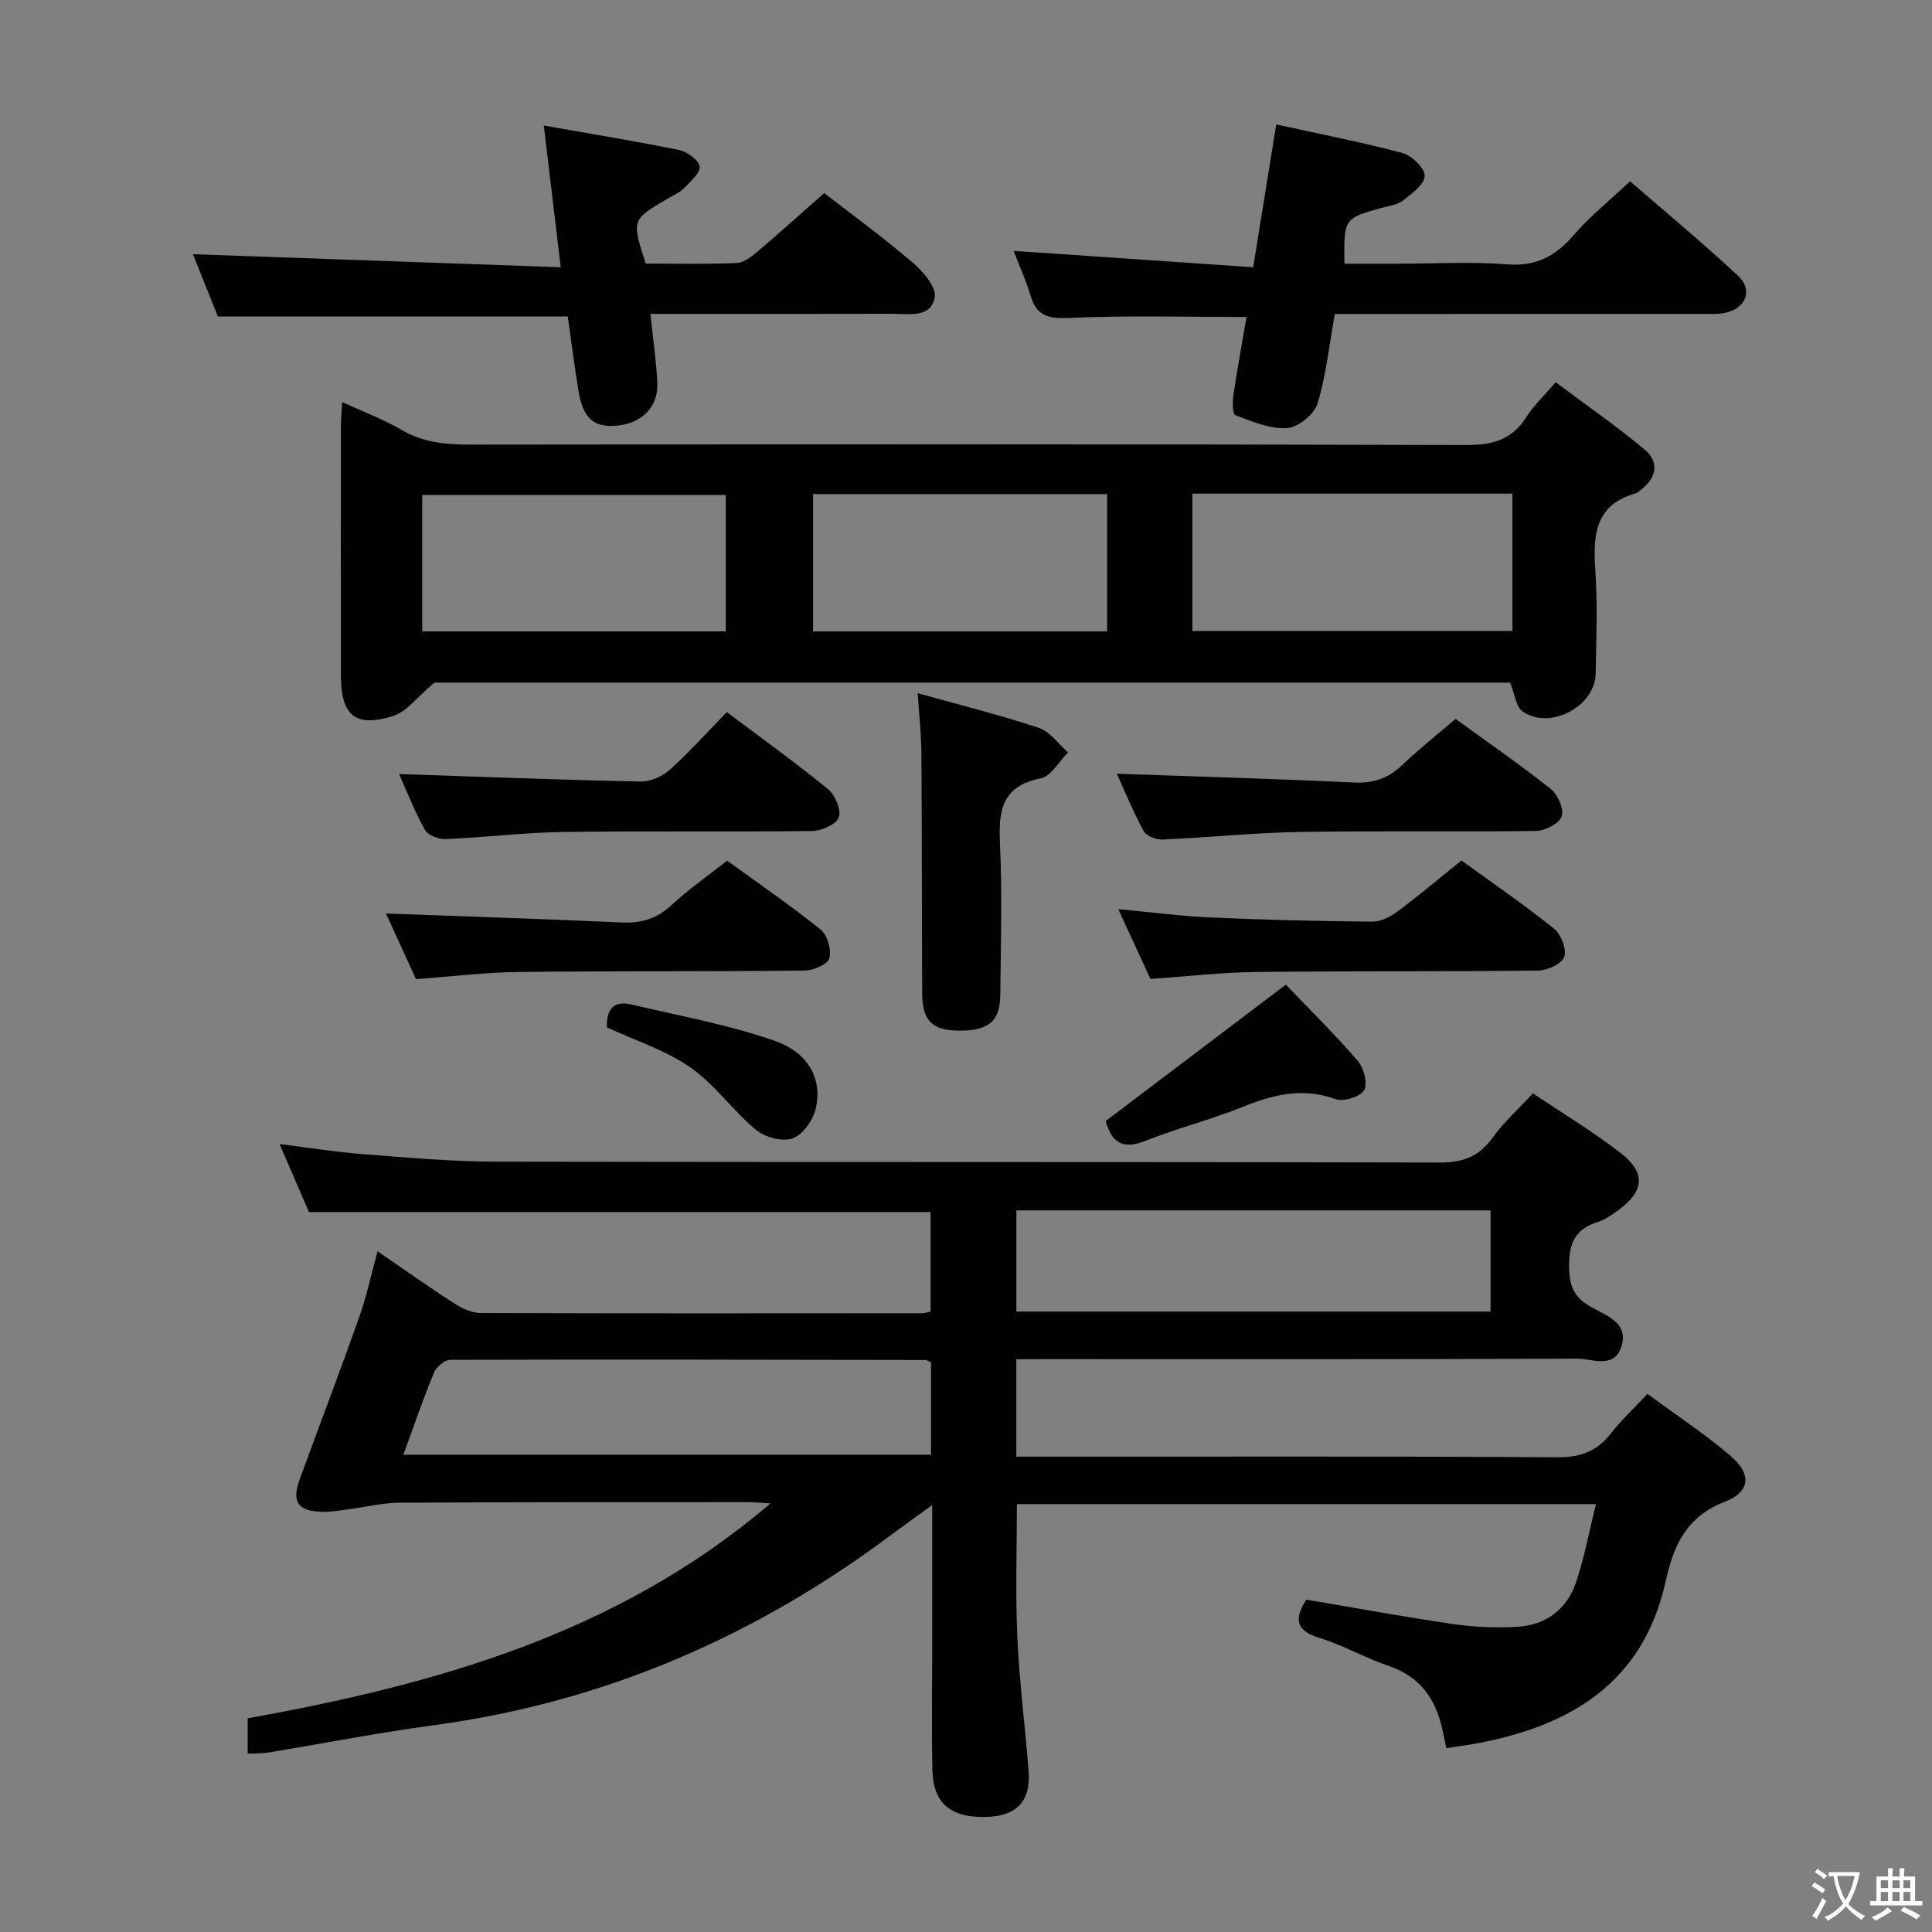<svg enable-background="new 0 0 400 400" viewBox="0 0 400 400" xmlns="http://www.w3.org/2000/svg"><rect x="0" y="0" width="400" height="400" fill="#808080" stroke="none"/><path d="m377.9 391.2c-.2.3-.4.5-.6.8-.7-.6-1.4-1-2.2-1.5.2-.3.4-.5.5-.8.6.4 1.4.8 2.3 1.5zm-1.8 6.1c-.2-.2-.5-.4-.9-.6.4-.6.8-1.2 1.2-1.9s.7-1.3.9-1.9c.3.3.5.5.8.7-.7 1.3-1.4 2.6-2 3.7zm2.2-9c-.3.3-.5.5-.6.8-.6-.6-1.3-1.1-2-1.5.3-.3.5-.5.6-.7.6.5 1.3.9 2 1.4zm.3.2v-.9h2 4.5c-.3 1.3-.6 2.5-1 3.6s-.9 2.1-1.4 3c.4.5 1 1 1.6 1.4s1.2.8 1.9 1.1c-.3.2-.5.4-.8.8-.4-.3-1-.7-1.6-1.2s-1.2-1.1-1.6-1.6c-.5.6-1.1 1.1-1.7 1.6s-1.4.9-2.1 1.4c-.1-.3-.3-.5-.7-.8.6-.2 1.2-.5 1.9-1s1.4-1.1 2-1.8c-.5-.8-.9-1.6-1.2-2.5s-.6-2-.8-3.2c-.4.1-.7.1-1 .1zm2.5 2.7c.3 1 .7 1.7 1 2.2.3-.5.6-1.1 1-2s.6-1.9.9-3h-3.2-.4c.1.9.3 1.8.7 2.8z" fill="#fbfcfa"/><path d="m396.5 388.5v1.5 3.6h1.5v.9c-.4 0-1 0-1.7 0h-7.9c-.5 0-.9 0-1.2 0v-.9h1.3v-3.5c0-.7 0-1.2 0-1.6h2.4c0-.8 0-1.4 0-1.7h1c0 .3-.1.8-.1 1.7h1.5c0-.8 0-1.4 0-1.7h1c0 .3-.1.9-.1 1.7zm-8.2 9.2c-.2-.3-.5-.5-.8-.8.8-.3 1.4-.6 1.9-.9s1-.7 1.4-1.1c.3.3.6.5.9.8-1.6 1-2.8 1.6-3.4 2zm2.6-6.8v-1.6h-1.5v1.6zm0 2.7v-1.9h-1.5v1.9zm2.4-2.7v-1.6h-1.5v1.6zm0 2.7v-1.9h-1.5v1.9zm.2 2 .7-.8c.4.2.9.5 1.6.8s1.3.7 1.8 1c-.3.3-.5.5-.8.8-.4-.3-1.5-1-3.3-1.8zm2-4.7v-1.6h-1.4v1.6zm0 2.7v-1.9h-1.4v1.9z" fill="#fbfcfa"/><g fill="#010100"><path d="m210.42 281.41v20.18h6.02c35.33 0 70.66-.1 105.98.12 4.79.03 8.2-1.21 11.09-4.92 2.14-2.74 4.72-5.14 7.58-8.21 5.76 4.25 11.68 8.18 17.08 12.73 4.47 3.76 4.33 7.5-1.02 9.59-8.09 3.16-10.64 9.05-12.35 16.71-4.67 20.94-19.91 29.88-39.5 33.43-1.79.32-3.6.55-5.85.89-.29-1.34-.56-2.71-.87-4.07-1.41-6.26-4.67-10.79-11.08-12.95-4.87-1.64-9.41-4.3-14.31-5.79-5.11-1.56-5.19-4.12-2.72-7.94 10.11 1.71 20.2 3.58 30.35 5.06 4.42.64 8.98.84 13.43.56 5.8-.36 10.13-3.59 12.01-9.1 1.75-5.13 2.73-10.53 4.17-16.29-40.25 0-79.81 0-119.89 0 0 9.12-.32 18.37.09 27.59.41 9.28 1.64 18.53 2.33 27.8.45 6.03-2.43 9.1-8.33 9.36-7.63.34-11.42-2.66-11.58-9.6-.19-7.99-.05-16-.05-24 0-9.98 0-19.95 0-30.96-3.24 2.36-5.86 4.22-8.43 6.14-28.23 21.11-59.55 34.69-94.63 39.43-11.5 1.55-22.91 3.78-34.36 5.67-1.29.21-2.63.16-4.3.25 0-2.28 0-4.38 0-7.33 38.84-6.98 76.69-17.53 108.24-44.5-1.81-.1-3.34-.26-4.88-.26-24 .01-47.99-.02-71.99.12-3.45.02-6.9.89-10.35 1.34-1.81.23-3.63.59-5.44.55-5.21-.09-6.54-2.03-4.78-6.83 4.11-11.22 8.36-22.38 12.35-33.64 1.49-4.2 2.4-8.59 3.74-13.48 5.54 3.8 10.64 7.42 15.89 10.81 1.59 1.02 3.6 1.96 5.42 1.97 30.49.11 60.99.07 91.48.05.47 0 .94-.18 1.71-.34 0-6.92 0-13.82 0-20.61-42.8 0-85.51 0-128.71 0-1.73-4-3.75-8.69-6.08-14.08 6.13.76 11.73 1.67 17.37 2.1 9.11.7 18.24 1.53 27.37 1.55 65.16.13 130.31.01 195.47.18 4.84.01 8.15-1.26 10.96-5.17 2.3-3.2 5.31-5.88 8.33-9.15 6.26 4.22 12.55 7.97 18.27 12.44 5.15 4.02 4.73 7.83-.53 11.69-1.33.98-2.76 2.02-4.3 2.49-5 1.53-6.08 4.82-5.95 9.76.1 3.88 1.32 6.04 4.58 7.87 3.17 1.78 7.87 3.28 6.21 8.26-1.54 4.62-6.07 2.4-9.19 2.41-36.66.16-73.32.1-109.98.1-1.93.02-3.88.02-6.07.02zm-126.9 19.78h109.24c0-6.68 0-12.95 0-19.11-.54-.25-.83-.51-1.13-.51-32.8-.06-65.59-.13-98.39-.03-1.17 0-2.9 1.47-3.39 2.65-2.22 5.35-4.08 10.85-6.33 17zm126.91-29.64h98.17c0-7.29 0-14.19 0-20.96-32.96 0-65.52 0-98.17 0z"/><path d="m70.83 83.24c4.63 2.13 8.7 3.63 12.38 5.8 4.53 2.66 9.27 3.02 14.33 3.01 68.65-.07 137.29-.12 205.94.09 5.52.02 9.54-1.06 12.54-5.81 1.49-2.36 3.61-4.32 6.06-7.19 6.24 4.67 12.63 9.07 18.54 14.04 2.86 2.41 2.42 5.66-.74 8.1-.39.31-.77.73-1.22.86-8.4 2.36-8.87 8.6-8.37 15.87.49 7.13.2 14.32.07 21.49-.12 6.78-9.52 11.73-15.11 7.8-1.4-.99-1.64-3.64-2.6-5.97-74.58 0-149.65 0-222.72 0-3.61 3.02-5.74 6.04-8.55 6.92-7.79 2.43-10.77-.11-10.79-8.26-.04-17.33-.02-34.66 0-51.98.01-1.32.13-2.63.24-4.77zm176.04 18.96v28.45h66.26c0-9.64 0-18.98 0-28.45-22.24 0-44.02 0-66.26 0zm-96.61.28c-21.25 0-42.1 0-62.84 0v28.24h62.84c0-9.45 0-18.68 0-28.24zm18.08-.19v28.44h60.88c0-9.59 0-18.97 0-28.44-20.46 0-40.55 0-60.88 0z"/><path d="m276.36 65c-1.19 6.61-1.8 12.8-3.61 18.62-.69 2.21-4.03 4.88-6.31 5.02-3.52.21-7.22-1.4-10.67-2.68-.59-.22-.62-2.73-.41-4.12.8-5.4 1.79-10.77 2.72-16.21-12.41 0-24.52-.35-36.59.19-4.31.19-6.84-.26-8.13-4.61-.97-3.27-2.41-6.41-3.51-9.27 16.57 1.13 32.87 2.24 49.61 3.39 1.67-10.36 3.16-19.62 4.77-29.57 8.86 1.95 17.58 3.64 26.15 5.93 1.93.52 4.63 3.15 4.59 4.74-.05 1.76-2.68 3.65-4.5 5.09-1.1.87-2.76 1.06-4.2 1.46-8.04 2.21-8.05 2.2-7.92 11.61h11.22c7.5 0 15.03-.45 22.48.14 5.98.47 9.98-1.68 13.73-6.02 3.35-3.88 7.42-7.14 11.71-11.18 7.2 6.25 14.98 12.7 22.37 19.58 3.17 2.94 1.58 6.81-2.75 7.68-1.45.29-2.98.2-4.48.2-23.5.01-46.99.01-70.49.01-1.81 0-3.62 0-5.78 0z"/><path d="m112.59 25.99c10.09 1.79 19.08 3.24 28 5.07 1.67.34 4.02 2.02 4.25 3.4.22 1.27-1.84 3.08-3.14 4.42-.9.93-2.18 1.5-3.33 2.17-7.62 4.43-7.63 4.42-4.67 13.52 6.18 0 12.5.14 18.8-.11 1.43-.06 2.98-1.23 4.18-2.25 4.58-3.87 9.03-7.89 13.97-12.24 5.29 4.11 11.96 8.99 18.23 14.33 2.17 1.84 5.02 5.11 4.65 7.23-.75 4.36-5.34 3.43-8.76 3.44-15 .04-29.99.02-44.99.02-1.63 0-3.26 0-5.12 0 .53 5.12 1.22 9.7 1.43 14.31.22 4.9-3.16 8.3-8.21 8.81-4.92.49-7.15-1.4-8.11-7.21-.84-5.07-1.48-10.16-2.22-15.38-23.97 0-47.87 0-72.44 0-1.7-4.25-3.63-9.05-5.17-12.89 25.18.89 50.18 1.78 76.15 2.7-1.2-10.12-2.26-19.04-3.5-29.34z"/><path d="m190 143.52c8.86 2.48 17.07 4.51 25.06 7.17 2.33.78 4.07 3.35 6.07 5.09-1.87 1.86-3.51 4.94-5.67 5.37-7.94 1.58-8.75 6.53-8.43 13.36.49 10.46.17 20.97.07 31.45-.05 5.55-2.47 7.5-8.73 7.42-5.36-.06-7.41-2.08-7.44-7.65-.08-16.48-.04-32.96-.16-49.43-.01-3.94-.45-7.88-.77-12.78z"/><path d="m82.62 160.26c16.89.56 33.47 1.21 50.06 1.55 2.01.04 4.48-1.08 6.01-2.46 4.07-3.66 7.74-7.76 11.79-11.92 7.26 5.46 14.29 10.5 20.96 15.97 1.48 1.21 2.77 4.31 2.22 5.84-.53 1.45-3.57 2.78-5.53 2.81-17.16.22-34.32-.04-51.48.2-8.12.12-16.23 1.13-24.36 1.47-1.45.06-3.67-.76-4.29-1.87-2.18-3.89-3.81-8.09-5.38-11.59z"/><path d="m231.23 160.19c16.44.58 32.83 1.06 49.21 1.82 3.96.18 7-.88 9.83-3.58 3.48-3.31 7.26-6.31 11.09-9.59 6.69 4.87 13.39 9.48 19.73 14.53 1.46 1.16 2.78 4.21 2.24 5.68-.55 1.49-3.47 2.96-5.37 2.99-16.31.23-32.63-.06-48.94.21-9.45.16-18.88 1.16-28.33 1.57-1.32.06-3.35-.74-3.91-1.77-2.2-4.04-3.94-8.32-5.55-11.86z"/><path d="m302.58 178.15c6.61 4.8 13.07 9.22 19.15 14.11 1.46 1.17 2.67 4.25 2.14 5.83-.48 1.43-3.47 2.83-5.38 2.85-19.48.24-38.97.07-58.46.3-7.12.08-14.23.92-21.85 1.44-2.04-4.43-4.23-9.18-6.65-14.45 6.78.63 12.95 1.45 19.15 1.72 11.13.5 22.27.77 33.4.87 1.77.02 3.79-1.01 5.27-2.12 4.4-3.26 8.59-6.81 13.23-10.55z"/><path d="m79.91 189.13c16.43.61 32.64 1.12 48.84 1.86 4.08.19 7.3-.81 10.34-3.65 3.5-3.27 7.49-6.02 11.46-9.15 6.58 4.78 13.16 9.28 19.35 14.27 1.41 1.13 2.27 4.19 1.81 5.95-.33 1.24-3.3 2.52-5.11 2.54-19.8.21-39.6.06-59.4.29-6.78.08-13.56.93-21.07 1.48-2.02-4.4-4.24-9.25-6.22-13.59z"/><path d="m266.22 203.86c4.65 4.86 9.99 10.11 14.87 15.76 1.27 1.46 2.13 4.73 1.33 6.11-.79 1.37-4.27 2.43-5.92 1.83-6.78-2.45-12.86-.96-19.19 1.6-6.61 2.67-13.58 4.42-20.2 7.05-4.49 1.79-6.89.56-8.19-4.11 12.27-9.29 24.65-18.66 37.3-28.24z"/><path d="m125.66 212.71c-.13-3.65 1.31-5.63 5.03-4.75 9.95 2.36 20.1 4.16 29.7 7.53 7.15 2.51 9.89 8.06 8.5 14.03-.56 2.38-2.65 5.4-4.75 6.16-2.11.76-5.73-.19-7.58-1.72-4.82-3.99-8.55-9.42-13.63-12.96-5.08-3.55-11.26-5.5-17.27-8.29z"/></g></svg>